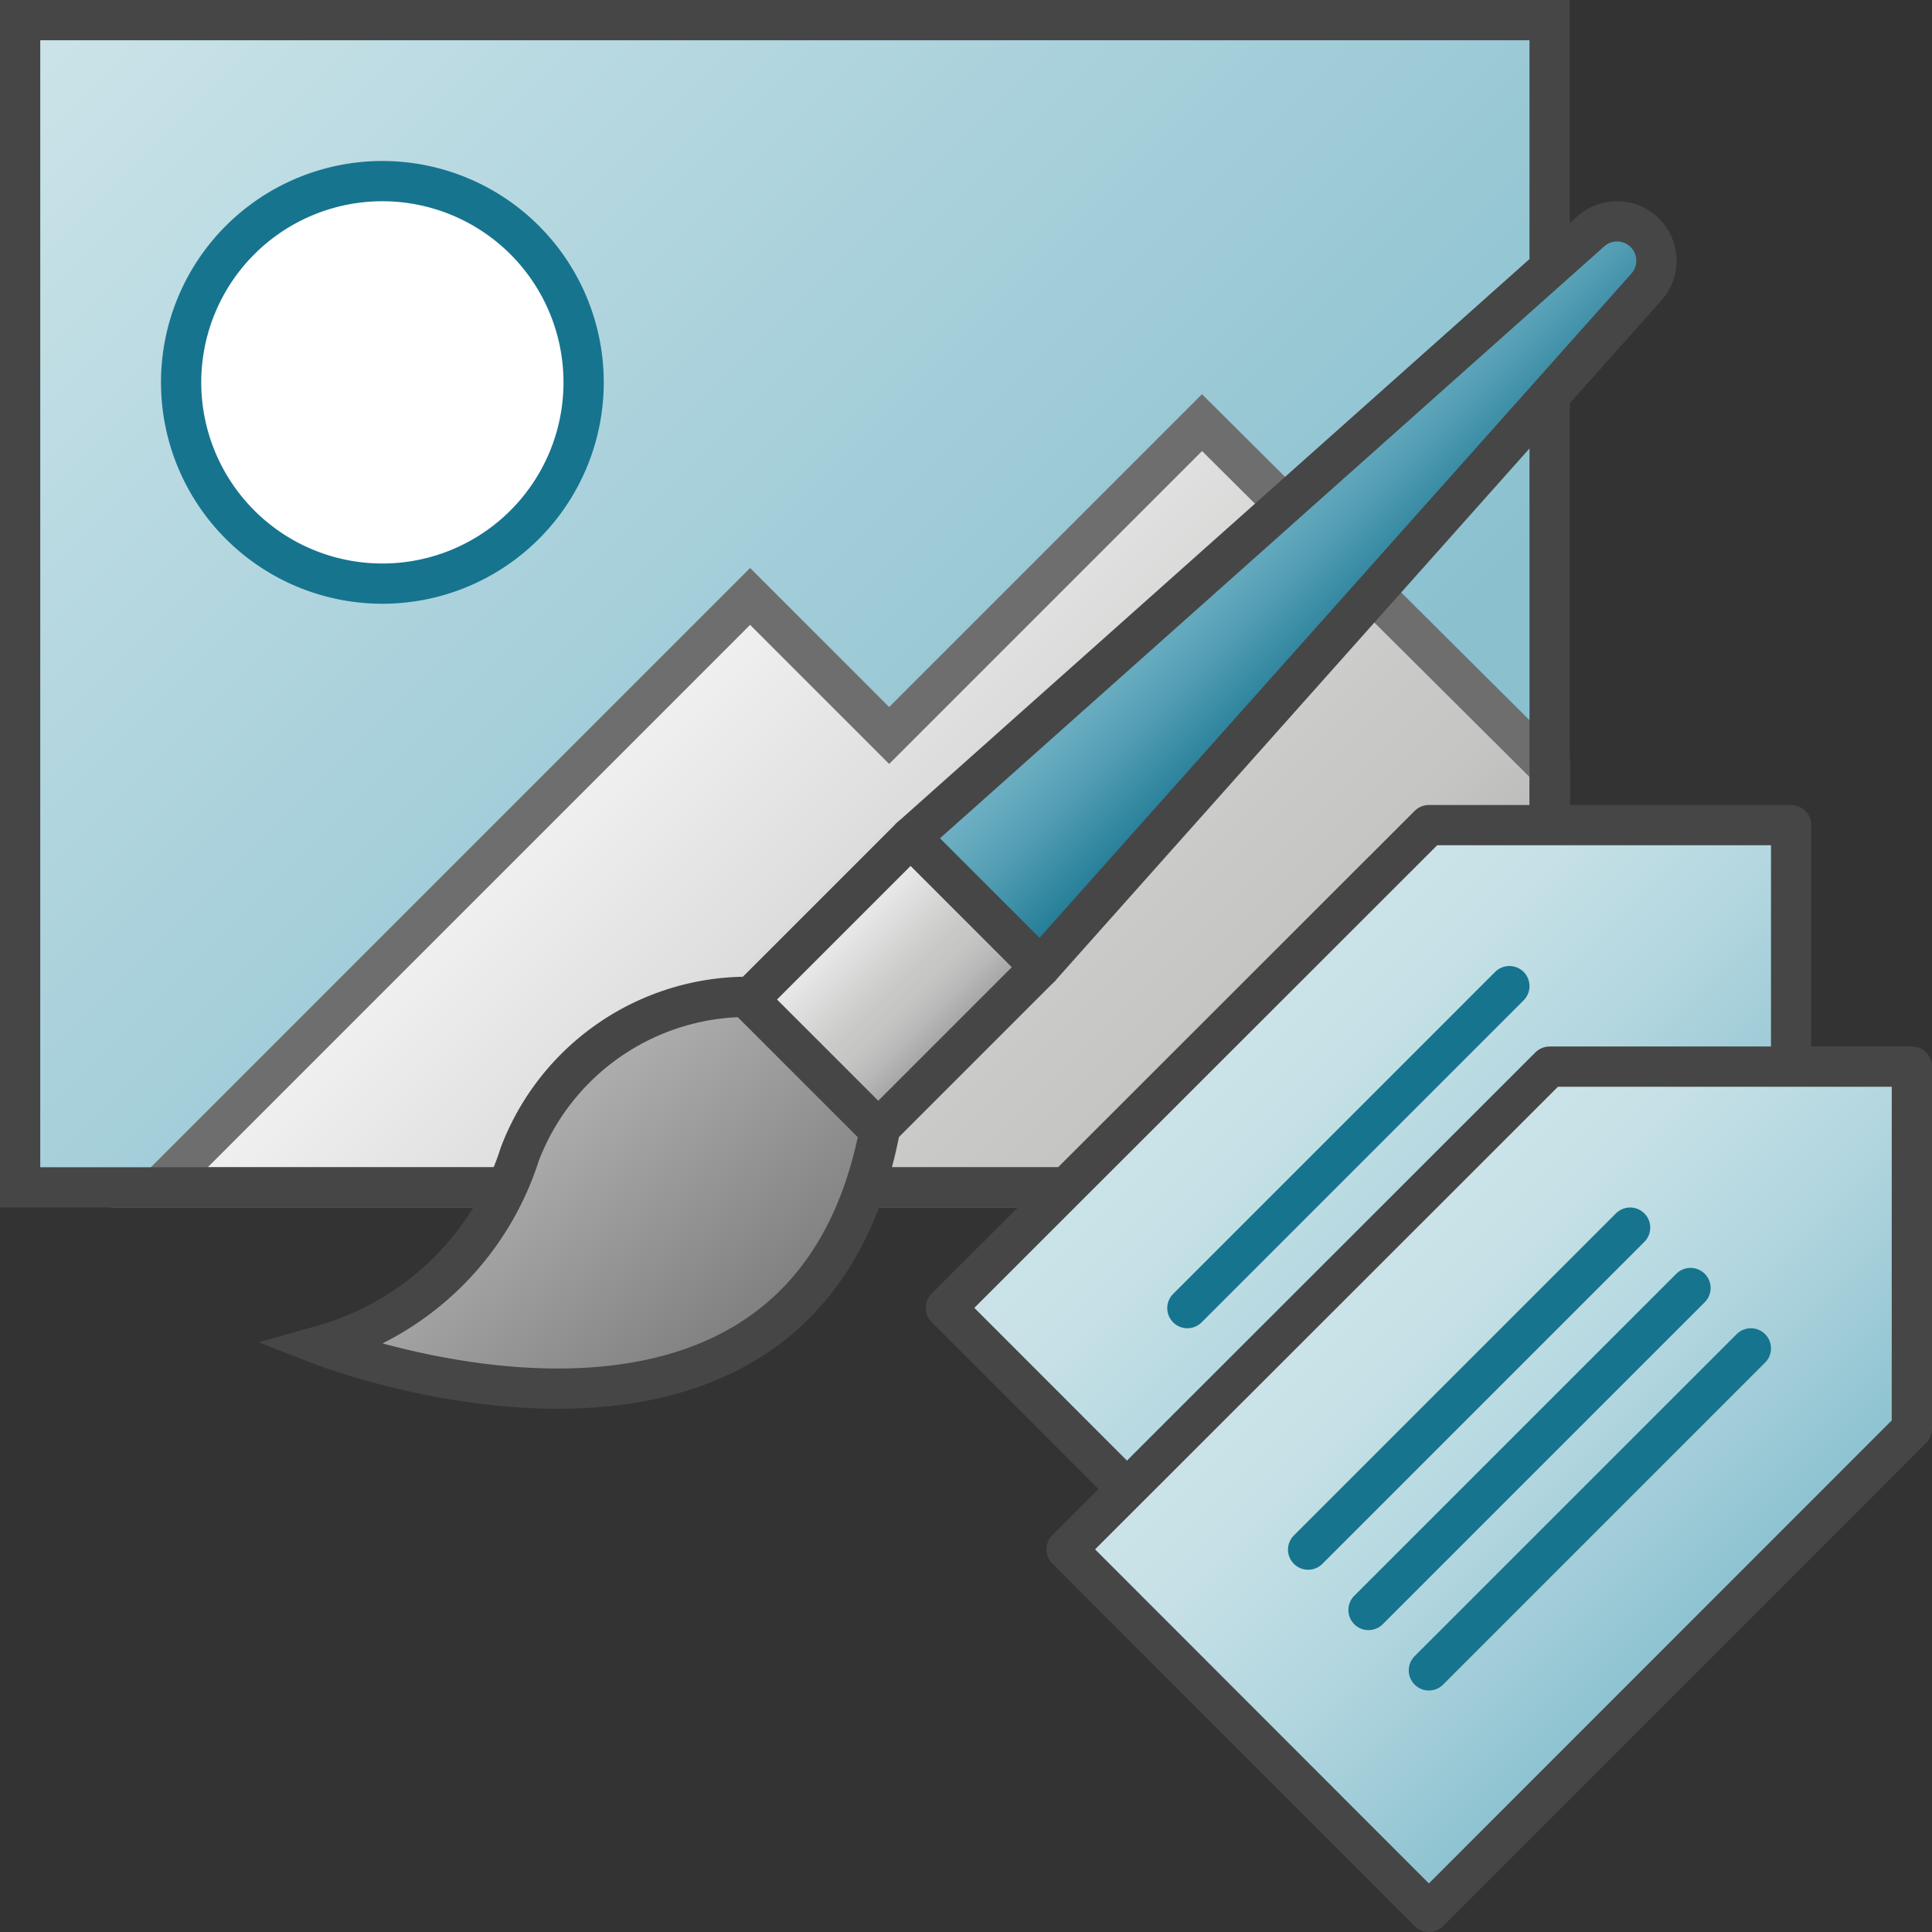 <svg id="Layer_1" data-name="Layer 1" xmlns="http://www.w3.org/2000/svg" xmlns:xlink="http://www.w3.org/1999/xlink" viewBox="0 0 48 48">
    <rect x="0" y="0" width="48" height="48" fill="#333333" stroke="none"/>
    <linearGradient id="linear-gradient" x1="2.75" y1="-1.75" x2="36.25" y2="31.75" gradientUnits="userSpaceOnUse">
      <stop offset="0" stop-color="#cce4e9"/>
      <stop offset="0.203" stop-color="#badae2"/>
      <stop offset="0.755" stop-color="#8bc1cf"/>
    </linearGradient>
    <linearGradient id="front_-45_2" data-name="front -45 2" x1="15.192" y1="18.262" x2="32.465" y2="35.535" gradientUnits="userSpaceOnUse">
      <stop offset="0" stop-color="#f1f1f1"/>
      <stop offset="0.5" stop-color="#cacac9"/>
      <stop offset="0.628" stop-color="#c5c5c4"/>
      <stop offset="0.776" stop-color="#b7b7b7"/>
      <stop offset="0.933" stop-color="#a0a0a0"/>
      <stop offset="0.99" stop-color="#969696"/>
    </linearGradient>
    <linearGradient id="New_Gradient_Swatch_3" data-name="New Gradient Swatch 3" x1="11.79" y1="33.854" x2="17.502" y2="39.566" gradientTransform="translate(3.827 -6.862) rotate(5.065)" gradientUnits="userSpaceOnUse">
      <stop offset="0" stop-color="#b0b0b0"/>
      <stop offset="1" stop-color="#7e7e7e"/>
    </linearGradient>
    <linearGradient id="front_-45_2-2" x1="20.612" y1="22.819" x2="23.834" y2="26.042" gradientTransform="translate(23.784 -8.558) rotate(45)" xlink:href="#front_-45_2"/>
    <linearGradient id="Dark_Blue_Grad_3" data-name="Dark Blue Grad 3" x1="30.941" y1="12.491" x2="34.163" y2="15.713" gradientUnits="userSpaceOnUse">
      <stop offset="0" stop-color="#73b3c6"/>
      <stop offset="0.177" stop-color="#6aadc1"/>
      <stop offset="0.464" stop-color="#529db3"/>
      <stop offset="0.822" stop-color="#2c839c"/>
      <stop offset="1" stop-color="#16748f"/>
    </linearGradient>
    <linearGradient id="New_Gradient_Swatch_4" data-name="New Gradient Swatch 4" x1="31.746" y1="24.246" x2="40.75" y2="33.25" gradientUnits="userSpaceOnUse">
      <stop offset="0" stop-color="#cce4e9"/>
      <stop offset="0.221" stop-color="#c5e0e6"/>
      <stop offset="0.542" stop-color="#b2d6df"/>
      <stop offset="0.921" stop-color="#92c5d2"/>
      <stop offset="1" stop-color="#8bc1cf"/>
    </linearGradient>
    <linearGradient id="New_Gradient_Swatch_4-2" x1="34.746" y1="30.246" x2="43.75" y2="39.25" xlink:href="#New_Gradient_Swatch_4"/>
  <rect x="0.5" y="0.5" width="38" height="29" fill="url(#linear-gradient)"/>
    <path d="M9.501,14.5A5,5,0,1,0,4.5,9.499,5,5,0,0,0,9.501,14.5Z" fill="#fff" stroke="#16748f" stroke-linecap="round" stroke-linejoin="round" stroke-width="1"/>
    <polygon points="3.955 29.5 18.636 14.818 22.091 18.273 29.864 10.5 38.5 19.095 38.5 29.5 3.955 29.5" stroke="#6f6e6f" stroke-linecap="round" stroke-miterlimit="10" fill="url(#front_-45_2)"/>
  <rect x="0.5" y="0.5" width="38" height="29" fill="none" stroke="#464646" stroke-miterlimit="10"/>
    <path d="M18.636,24.766A6.062,6.062,0,0,0,12.912,28.68,7.206,7.206,0,0,1,8,33.425S20.011,38.086,21.872,28" stroke="#464646" stroke-miterlimit="10" fill="url(#New_Gradient_Swatch_3)"/>
    <rect x="19.375" y="22.152" width="5.696" height="4.557" transform="translate(-10.766 22.869) rotate(-45)" stroke="#464646" stroke-linejoin="round" fill="url(#front_-45_2-2)"/>
    <path d="M22.626,20.806,39.524,5.748a.978.978,0,0,1,1.343.038h0A.978.978,0,0,1,40.905,7.13L25.848,24.028Z" stroke="#464646" stroke-linejoin="round" fill="url(#Dark_Blue_Grad_3)"/>
  <polygon points="44.5 20.5 35.5 20.5 23.5 32.493 32.5 41.5 44.5 29.497 44.5 20.5" stroke="#464646" stroke-linejoin="round" fill="url(#New_Gradient_Swatch_4)"/>
  <line x1="29.5" y1="32.5" x2="37.5" y2="24.5" fill="#fff" stroke="#16748f" stroke-linecap="round" stroke-linejoin="round" stroke-width="1"/>
  <polygon points="47.5 26.5 38.5 26.5 26.5 38.493 35.5 47.5 47.5 35.497 47.5 26.5" stroke="#464646" stroke-linejoin="round" fill="url(#New_Gradient_Swatch_4-2)"/>
  <line x1="32.5" y1="38.5" x2="40.5" y2="30.5" fill="#fff" stroke="#16748f" stroke-linecap="round" stroke-linejoin="round" stroke-width="1"/>
  <line x1="34" y1="40" x2="42" y2="32" fill="#fff" stroke="#16748f" stroke-linecap="round" stroke-linejoin="round" stroke-width="1"/>
  <line x1="35.5" y1="41.5" x2="43.5" y2="33.5" fill="#fff" stroke="#16748f" stroke-linecap="round" stroke-linejoin="round" stroke-width="1"/>
</svg>
